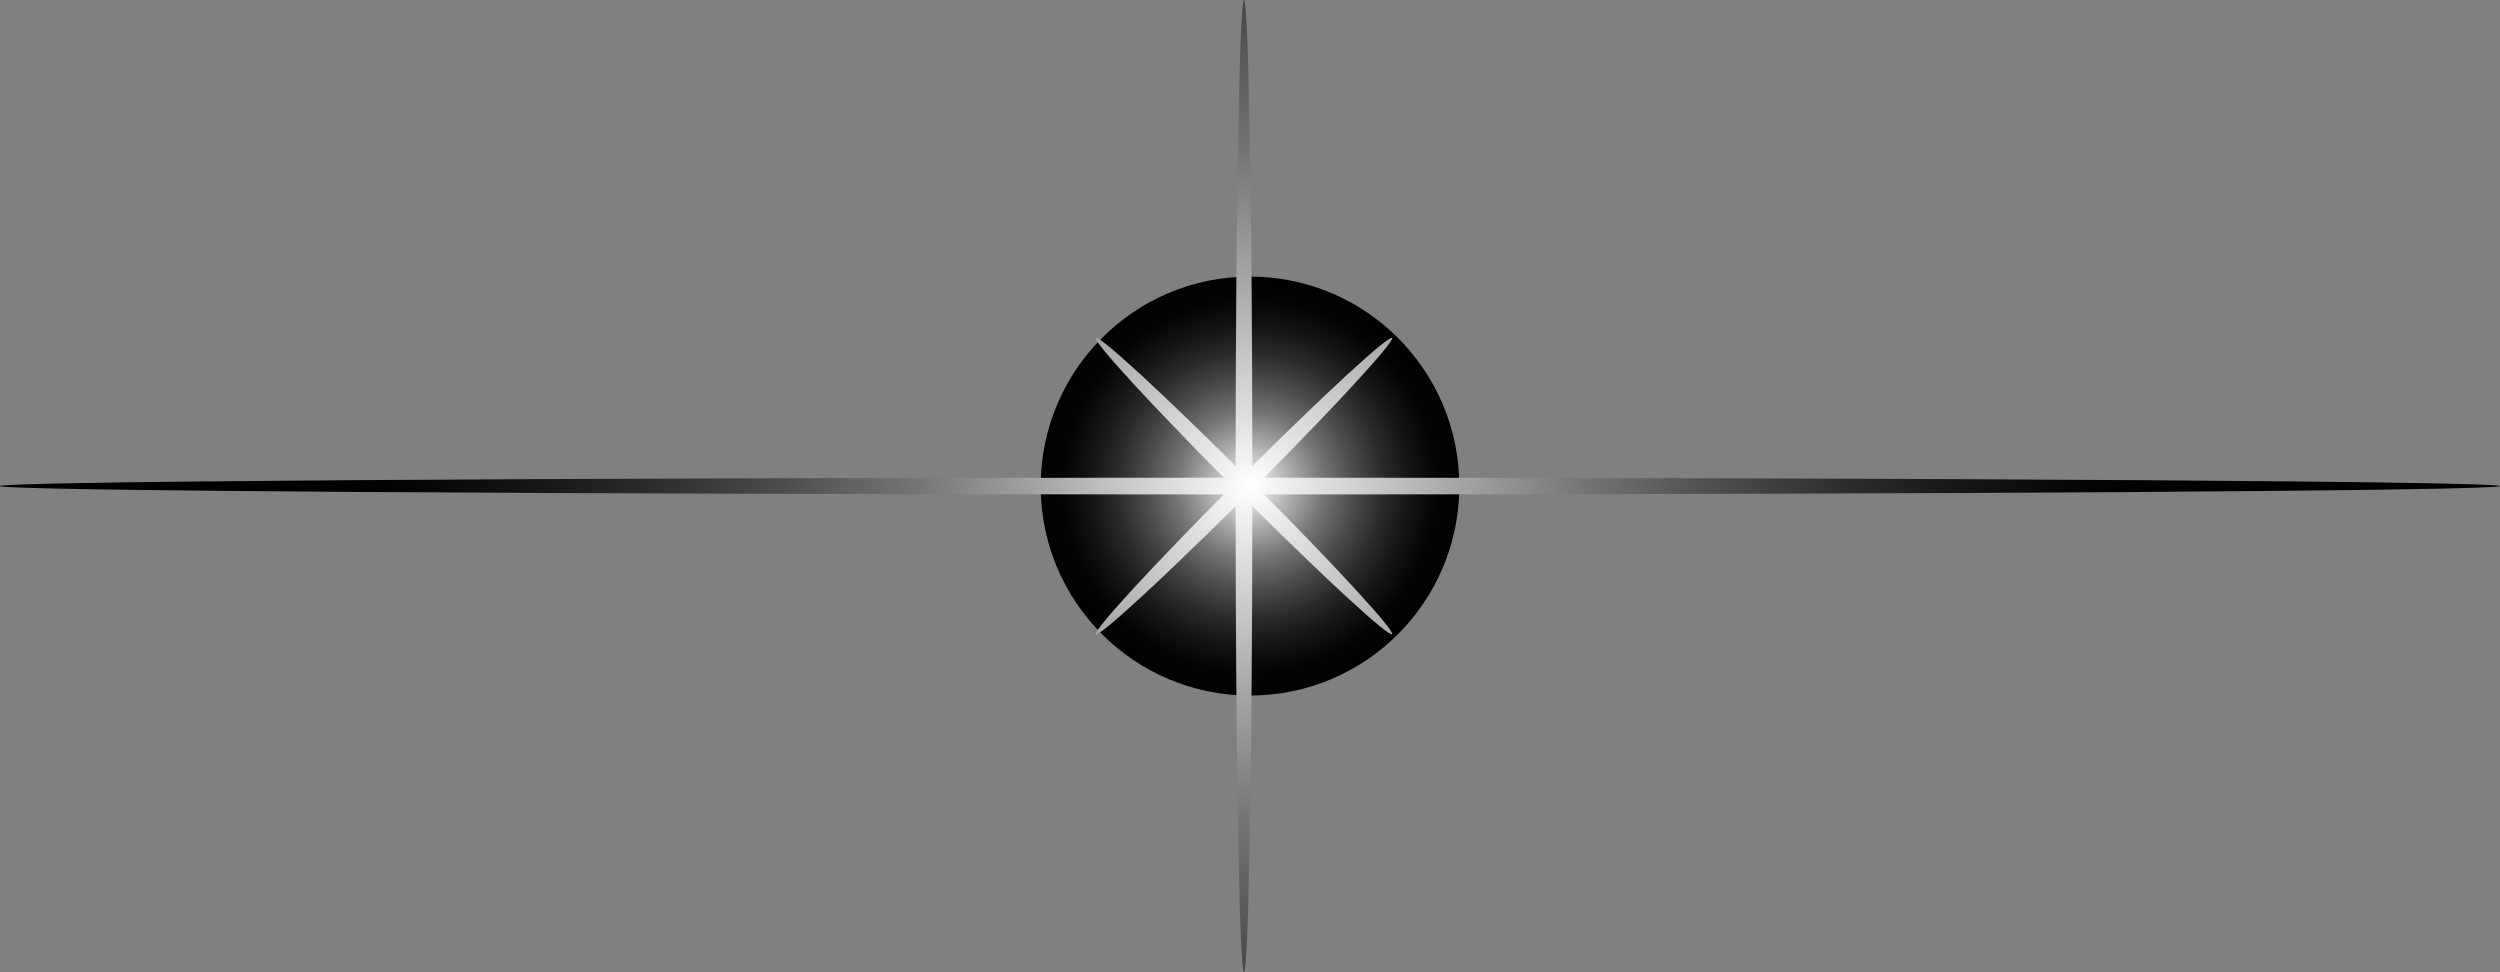 <svg width="288" height="112" fill="none" xmlns="http://www.w3.org/2000/svg"><rect width="100%" height="100%" fill="#808080" stroke="none"/><g style="mix-blend-mode:screen"><path d="M144 80.126c13.317 0 24.112-10.804 24.112-24.131 0-13.328-10.795-24.131-24.112-24.131-13.317 0-24.112 10.803-24.112 24.13 0 13.328 10.795 24.132 24.112 24.132z" fill="url(#paint0_radial_329_2490)"/><path d="M145.628 56.961c78.771 0 142.361-.434 142.361-.966 0-.533-63.59-.956-142.361-.967 8.605-8.677 15.094-15.747 14.736-16.095-.358-.347-7.422 6.136-16.092 14.748C144.25 23.838 143.827 0 143.306 0c-.521 0-.944 23.838-.966 53.681-8.67-8.612-15.735-15.106-16.093-14.748-.358.359 6.131 7.429 14.737 16.095-78.143 0-141.005.434-141.005.967 0 .532 62.863.955 141.005.966-8.606 8.677-15.095 15.747-14.737 16.095.358.347 7.423-6.136 16.093-14.748.022 29.843.445 53.681.966 53.681.521 0 .944-23.838.966-53.681 8.67 8.612 15.734 15.106 16.092 14.748.358-.359-6.131-7.428-14.736-16.095z" fill="url(#paint1_radial_329_2490)"/></g><defs><radialGradient id="paint0_radial_329_2490" cx="0" cy="0" r="1" gradientUnits="userSpaceOnUse" gradientTransform="matrix(24.112 0 0 24.131 144 55.995)"><stop stop-color="#fff"/><stop offset=".06" stop-color="#E5E5E5"/><stop offset=".21" stop-color="#A9A9A9"/><stop offset=".35" stop-color="#757575"/><stop offset=".5" stop-color="#4B4B4B"/><stop offset=".64" stop-color="#2A2A2A"/><stop offset=".77" stop-color="#131313"/><stop offset=".89" stop-color="#040404"/><stop offset="1"/></radialGradient><radialGradient id="paint1_radial_329_2490" cx="0" cy="0" r="1" gradientUnits="userSpaceOnUse" gradientTransform="matrix(109.243 0 0 109.328 144 55.995)"><stop stop-color="#fff"/><stop offset=".06" stop-color="#E5E5E5"/><stop offset=".21" stop-color="#A9A9A9"/><stop offset=".35" stop-color="#757575"/><stop offset=".5" stop-color="#4B4B4B"/><stop offset=".64" stop-color="#2A2A2A"/><stop offset=".77" stop-color="#131313"/><stop offset=".89" stop-color="#040404"/><stop offset="1"/></radialGradient></defs></svg>